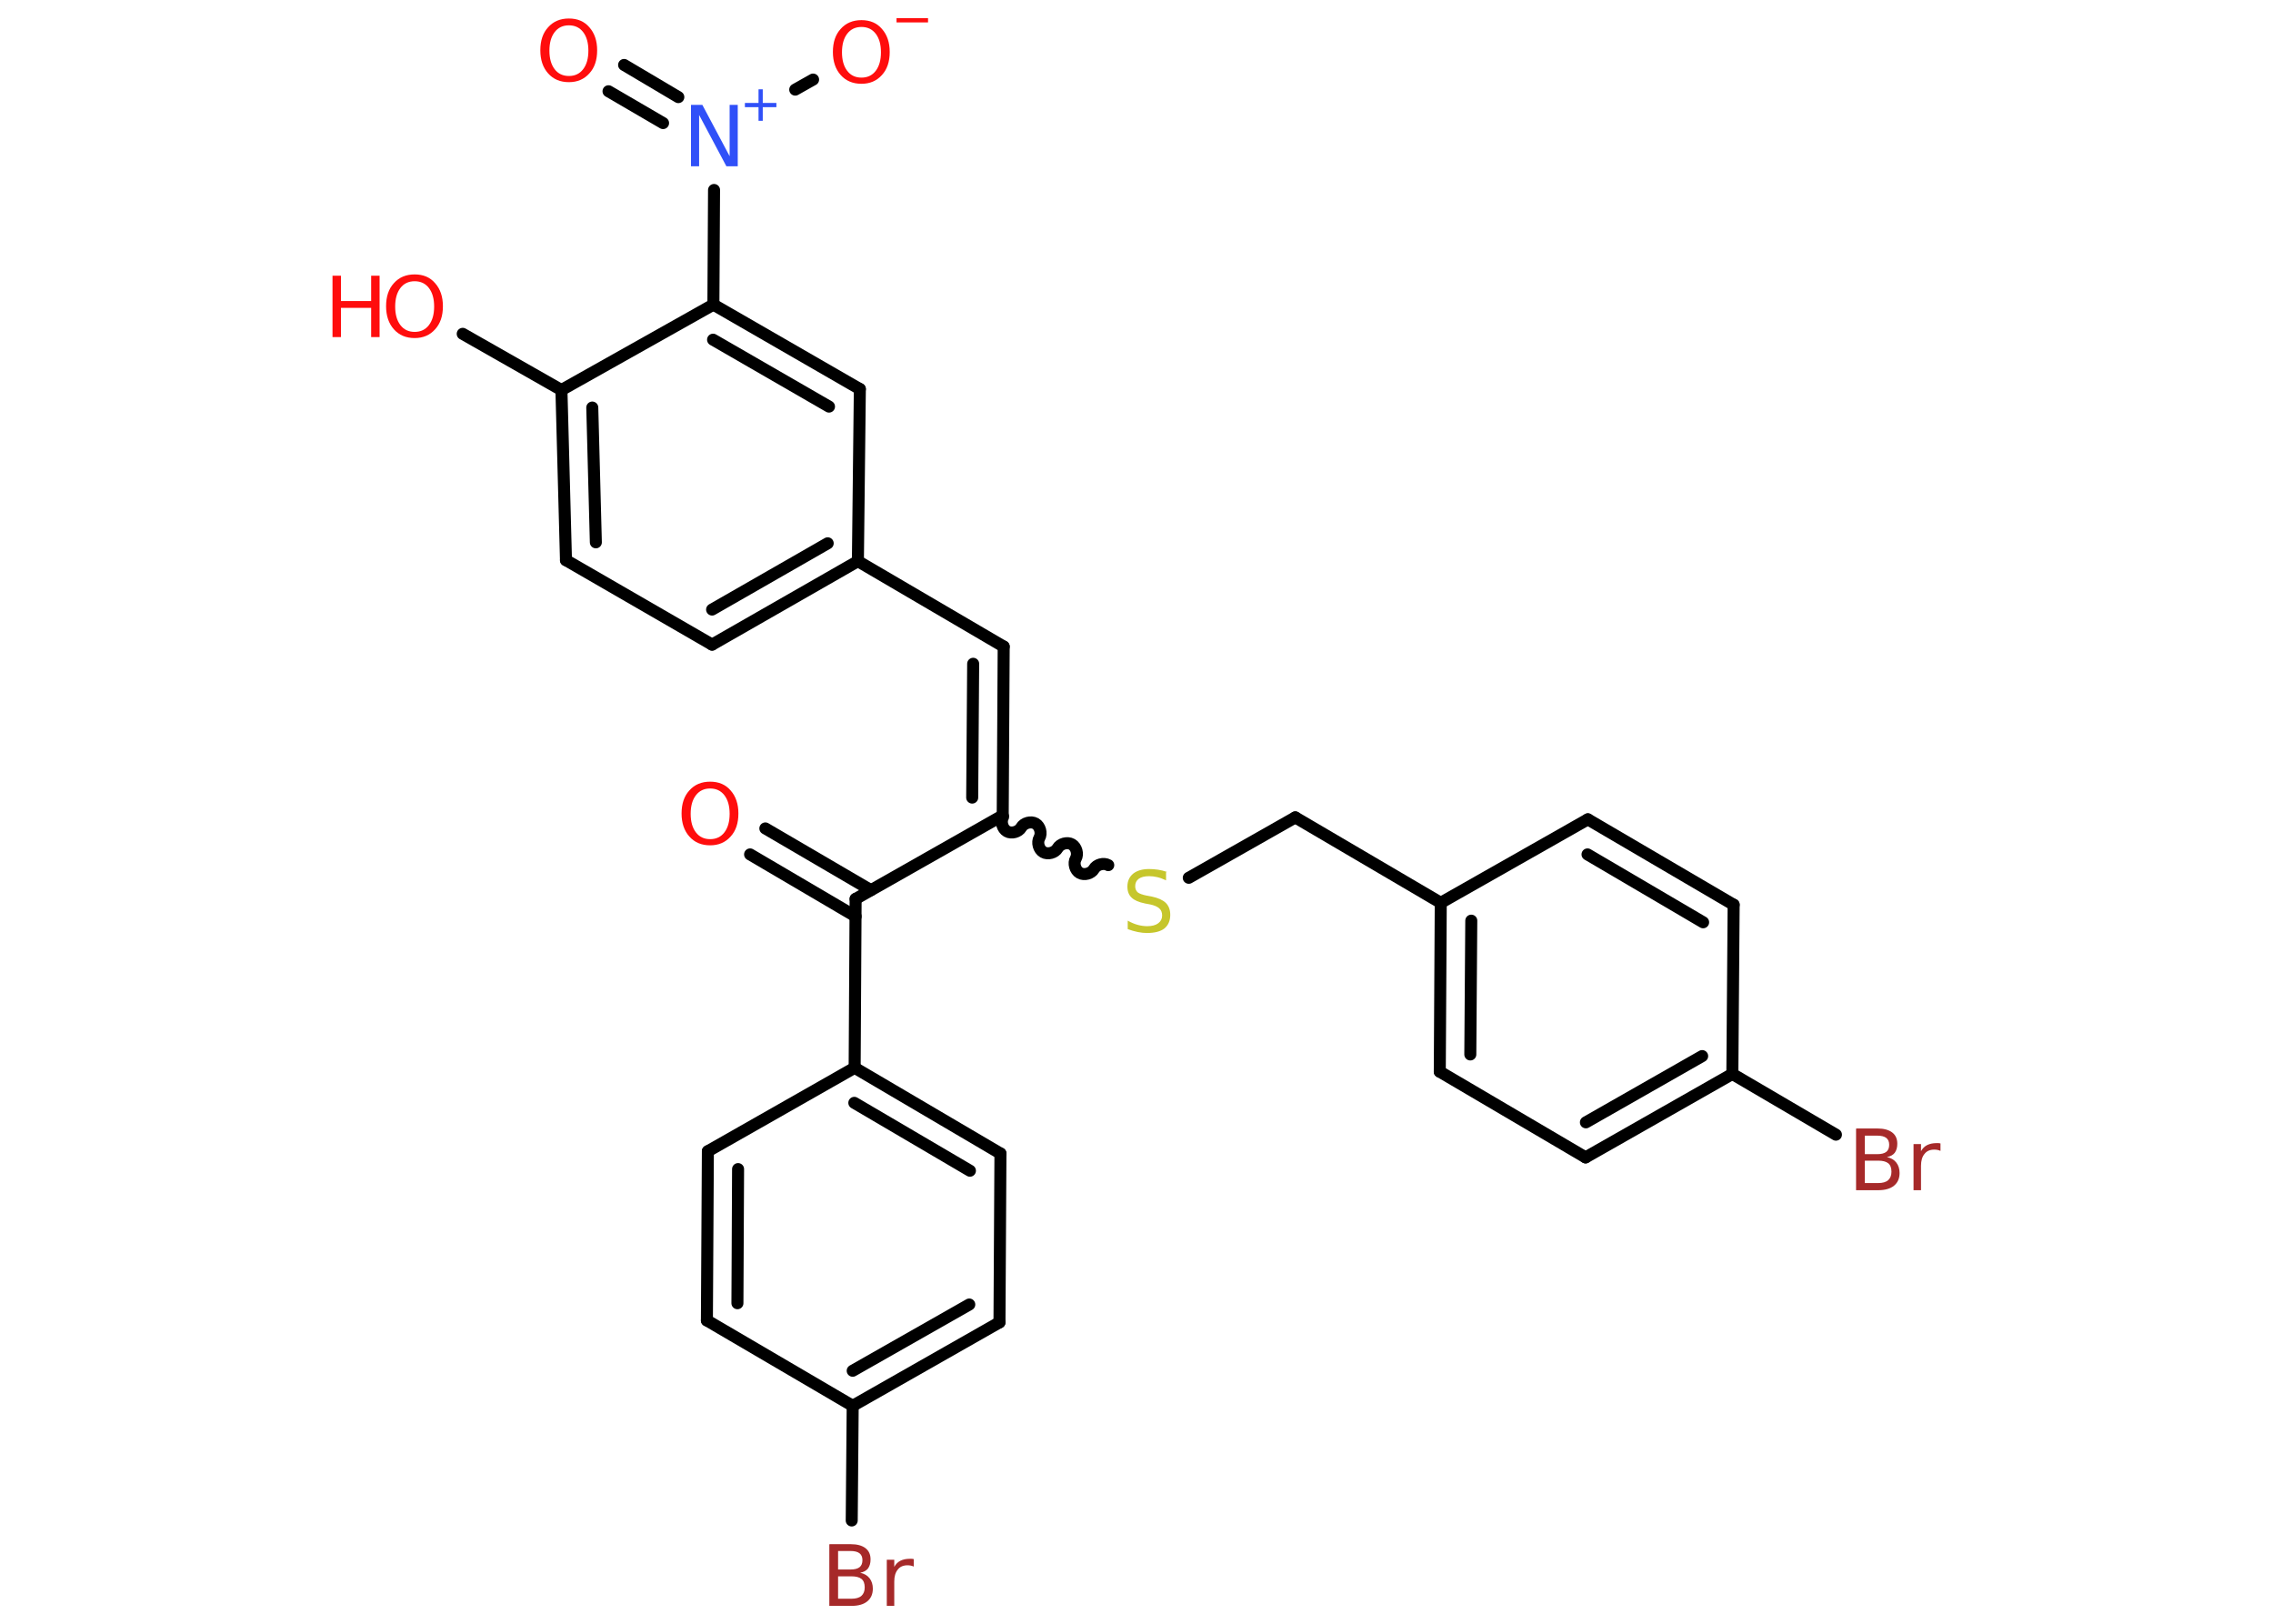 <?xml version='1.0' encoding='UTF-8'?>
<!DOCTYPE svg PUBLIC "-//W3C//DTD SVG 1.1//EN" "http://www.w3.org/Graphics/SVG/1.1/DTD/svg11.dtd">
<svg version='1.2' xmlns='http://www.w3.org/2000/svg' xmlns:xlink='http://www.w3.org/1999/xlink' width='70.0mm' height='50.0mm' viewBox='0 0 70.0 50.0'>
  <desc>Generated by the Chemistry Development Kit (http://github.com/cdk)</desc>
  <g stroke-linecap='round' stroke-linejoin='round' stroke='#000000' stroke-width='.37' fill='#FF0D0D'>
    <rect x='.0' y='.0' width='70.0' height='50.0' fill='#FFFFFF' stroke='none'/>
    <g id='mol1' class='mol'>
      <g id='mol1bnd1' class='bond'>
        <line x1='23.57' y1='25.51' x2='26.82' y2='27.41'/>
        <line x1='23.1' y1='26.31' x2='26.35' y2='28.22'/>
      </g>
      <line id='mol1bnd2' class='bond' x1='26.35' y1='27.68' x2='30.88' y2='25.11'/>
      <g id='mol1bnd3' class='bond'>
        <line x1='30.91' y1='19.91' x2='30.88' y2='25.11'/>
        <line x1='29.97' y1='20.44' x2='29.94' y2='24.56'/>
      </g>
      <line id='mol1bnd4' class='bond' x1='30.91' y1='19.91' x2='26.42' y2='17.28'/>
      <g id='mol1bnd5' class='bond'>
        <line x1='21.93' y1='19.85' x2='26.42' y2='17.28'/>
        <line x1='21.93' y1='18.77' x2='25.49' y2='16.73'/>
      </g>
      <line id='mol1bnd6' class='bond' x1='21.93' y1='19.85' x2='17.43' y2='17.25'/>
      <g id='mol1bnd7' class='bond'>
        <line x1='17.29' y1='12.01' x2='17.43' y2='17.25'/>
        <line x1='18.24' y1='12.55' x2='18.35' y2='16.7'/>
      </g>
      <line id='mol1bnd8' class='bond' x1='17.29' y1='12.01' x2='14.25' y2='10.28'/>
      <line id='mol1bnd9' class='bond' x1='17.29' y1='12.01' x2='21.97' y2='9.38'/>
      <line id='mol1bnd10' class='bond' x1='21.97' y1='9.38' x2='21.99' y2='5.85'/>
      <g id='mol1bnd11' class='bond'>
        <line x1='20.42' y1='3.79' x2='18.74' y2='2.81'/>
        <line x1='20.89' y1='2.99' x2='19.22' y2='2.0'/>
      </g>
      <line id='mol1bnd12' class='bond' x1='24.49' y1='2.76' x2='25.04' y2='2.45'/>
      <g id='mol1bnd13' class='bond'>
        <line x1='26.48' y1='11.98' x2='21.97' y2='9.38'/>
        <line x1='25.53' y1='12.52' x2='21.96' y2='10.46'/>
      </g>
      <line id='mol1bnd14' class='bond' x1='26.42' y1='17.28' x2='26.48' y2='11.98'/>
      <path id='mol1bnd15' class='bond' d='M34.13 26.64c-.14 -.08 -.36 -.02 -.44 .12c-.08 .14 -.3 .2 -.44 .12c-.14 -.08 -.2 -.3 -.12 -.44c.08 -.14 .02 -.36 -.12 -.44c-.14 -.08 -.36 -.02 -.44 .12c-.08 .14 -.3 .2 -.44 .12c-.14 -.08 -.2 -.3 -.12 -.44c.08 -.14 .02 -.36 -.12 -.44c-.14 -.08 -.36 -.02 -.44 .12c-.08 .14 -.3 .2 -.44 .12c-.14 -.08 -.2 -.3 -.12 -.44' fill='none' stroke='#000000' stroke-width='.37'/>
      <line id='mol1bnd16' class='bond' x1='36.61' y1='27.03' x2='39.89' y2='25.17'/>
      <line id='mol1bnd17' class='bond' x1='39.89' y1='25.17' x2='44.37' y2='27.8'/>
      <g id='mol1bnd18' class='bond'>
        <line x1='44.37' y1='27.8' x2='44.34' y2='33.0'/>
        <line x1='45.31' y1='28.35' x2='45.28' y2='32.47'/>
      </g>
      <line id='mol1bnd19' class='bond' x1='44.34' y1='33.0' x2='48.83' y2='35.64'/>
      <g id='mol1bnd20' class='bond'>
        <line x1='48.83' y1='35.64' x2='53.35' y2='33.07'/>
        <line x1='48.84' y1='34.56' x2='52.42' y2='32.52'/>
      </g>
      <line id='mol1bnd21' class='bond' x1='53.35' y1='33.07' x2='56.54' y2='34.94'/>
      <line id='mol1bnd22' class='bond' x1='53.35' y1='33.07' x2='53.39' y2='27.86'/>
      <g id='mol1bnd23' class='bond'>
        <line x1='53.39' y1='27.86' x2='48.9' y2='25.23'/>
        <line x1='52.45' y1='28.4' x2='48.89' y2='26.31'/>
      </g>
      <line id='mol1bnd24' class='bond' x1='44.37' y1='27.8' x2='48.9' y2='25.23'/>
      <line id='mol1bnd25' class='bond' x1='26.35' y1='27.68' x2='26.32' y2='32.88'/>
      <g id='mol1bnd26' class='bond'>
        <line x1='30.81' y1='35.52' x2='26.32' y2='32.88'/>
        <line x1='29.87' y1='36.05' x2='26.31' y2='33.96'/>
      </g>
      <line id='mol1bnd27' class='bond' x1='30.81' y1='35.52' x2='30.78' y2='40.72'/>
      <g id='mol1bnd28' class='bond'>
        <line x1='26.26' y1='43.29' x2='30.78' y2='40.72'/>
        <line x1='26.26' y1='42.21' x2='29.85' y2='40.17'/>
      </g>
      <line id='mol1bnd29' class='bond' x1='26.26' y1='43.29' x2='26.23' y2='46.82'/>
      <line id='mol1bnd30' class='bond' x1='26.26' y1='43.29' x2='21.77' y2='40.66'/>
      <g id='mol1bnd31' class='bond'>
        <line x1='21.8' y1='35.45' x2='21.77' y2='40.66'/>
        <line x1='22.73' y1='36.0' x2='22.71' y2='40.13'/>
      </g>
      <line id='mol1bnd32' class='bond' x1='26.32' y1='32.88' x2='21.8' y2='35.45'/>
      <path id='mol1atm1' class='atom' d='M21.87 24.28q-.28 .0 -.44 .21q-.16 .21 -.16 .57q.0 .36 .16 .57q.16 .21 .44 .21q.28 .0 .44 -.21q.16 -.21 .16 -.57q.0 -.36 -.16 -.57q-.16 -.21 -.44 -.21zM21.87 24.07q.4 .0 .63 .27q.24 .27 .24 .71q.0 .45 -.24 .71q-.24 .27 -.63 .27q-.4 .0 -.64 -.27q-.24 -.27 -.24 -.71q.0 -.45 .24 -.71q.24 -.27 .64 -.27z' stroke='none'/>
      <g id='mol1atm9' class='atom'>
        <path d='M12.77 8.66q-.28 .0 -.44 .21q-.16 .21 -.16 .57q.0 .36 .16 .57q.16 .21 .44 .21q.28 .0 .44 -.21q.16 -.21 .16 -.57q.0 -.36 -.16 -.57q-.16 -.21 -.44 -.21zM12.77 8.45q.4 .0 .63 .27q.24 .27 .24 .71q.0 .45 -.24 .71q-.24 .27 -.63 .27q-.4 .0 -.64 -.27q-.24 -.27 -.24 -.71q.0 -.45 .24 -.71q.24 -.27 .64 -.27z' stroke='none'/>
        <path d='M10.24 8.49h.26v.78h.93v-.78h.26v1.89h-.26v-.9h-.93v.9h-.26v-1.89z' stroke='none'/>
      </g>
      <g id='mol1atm11' class='atom'>
        <path d='M21.29 3.23h.34l.84 1.58v-1.58h.25v1.89h-.35l-.84 -1.58v1.58h-.25v-1.89z' stroke='none' fill='#3050F8'/>
        <path d='M23.49 2.75v.42h.42v.13h-.42v.42h-.13v-.42h-.42v-.13h.42v-.42h.13z' stroke='none' fill='#3050F8'/>
      </g>
      <path id='mol1atm12' class='atom' d='M17.52 .78q-.28 .0 -.44 .21q-.16 .21 -.16 .57q.0 .36 .16 .57q.16 .21 .44 .21q.28 .0 .44 -.21q.16 -.21 .16 -.57q.0 -.36 -.16 -.57q-.16 -.21 -.44 -.21zM17.52 .57q.4 .0 .63 .27q.24 .27 .24 .71q.0 .45 -.24 .71q-.24 .27 -.63 .27q-.4 .0 -.64 -.27q-.24 -.27 -.24 -.71q.0 -.45 .24 -.71q.24 -.27 .64 -.27z' stroke='none'/>
      <g id='mol1atm13' class='atom'>
        <path d='M26.53 .83q-.28 .0 -.44 .21q-.16 .21 -.16 .57q.0 .36 .16 .57q.16 .21 .44 .21q.28 .0 .44 -.21q.16 -.21 .16 -.57q.0 -.36 -.16 -.57q-.16 -.21 -.44 -.21zM26.53 .62q.4 .0 .63 .27q.24 .27 .24 .71q.0 .45 -.24 .71q-.24 .27 -.63 .27q-.4 .0 -.64 -.27q-.24 -.27 -.24 -.71q.0 -.45 .24 -.71q.24 -.27 .64 -.27z' stroke='none'/>
        <path d='M27.61 .56h.97v.13h-.97v-.13z' stroke='none'/>
      </g>
      <path id='mol1atm15' class='atom' d='M35.91 26.86v.25q-.14 -.07 -.27 -.1q-.13 -.03 -.25 -.03q-.21 .0 -.32 .08q-.11 .08 -.11 .23q.0 .12 .08 .19q.08 .06 .28 .1l.16 .03q.28 .06 .42 .19q.14 .14 .14 .37q.0 .27 -.18 .42q-.18 .14 -.54 .14q-.13 .0 -.28 -.03q-.15 -.03 -.31 -.09v-.26q.16 .09 .31 .13q.15 .04 .29 .04q.22 .0 .34 -.09q.12 -.09 .12 -.24q.0 -.14 -.09 -.22q-.09 -.08 -.28 -.12l-.16 -.03q-.29 -.06 -.41 -.18q-.13 -.12 -.13 -.34q.0 -.25 .18 -.4q.18 -.14 .49 -.14q.13 .0 .27 .02q.14 .02 .28 .07z' stroke='none' fill='#C6C62C'/>
      <path id='mol1atm21' class='atom' d='M57.43 35.74v.69h.41q.21 .0 .31 -.09q.1 -.09 .1 -.26q.0 -.18 -.1 -.26q-.1 -.08 -.31 -.08h-.41zM57.43 34.97v.57h.38q.19 .0 .28 -.07q.09 -.07 .09 -.22q.0 -.14 -.09 -.21q-.09 -.07 -.28 -.07h-.38zM57.17 34.75h.65q.29 .0 .45 .12q.16 .12 .16 .35q.0 .17 -.08 .28q-.08 .1 -.24 .13q.19 .04 .29 .17q.1 .13 .1 .32q.0 .25 -.17 .39q-.17 .14 -.49 .14h-.68v-1.89zM59.76 35.44q-.04 -.02 -.09 -.03q-.05 -.01 -.1 -.01q-.2 .0 -.3 .13q-.11 .13 -.11 .37v.75h-.23v-1.42h.23v.22q.07 -.13 .19 -.19q.12 -.06 .29 -.06q.02 .0 .05 .0q.03 .0 .07 .01v.24z' stroke='none' fill='#A62929'/>
      <path id='mol1atm28' class='atom' d='M25.81 48.54v.69h.41q.21 .0 .31 -.09q.1 -.09 .1 -.26q.0 -.18 -.1 -.26q-.1 -.08 -.31 -.08h-.41zM25.81 47.76v.57h.38q.19 .0 .28 -.07q.09 -.07 .09 -.22q.0 -.14 -.09 -.21q-.09 -.07 -.28 -.07h-.38zM25.55 47.55h.65q.29 .0 .45 .12q.16 .12 .16 .35q.0 .17 -.08 .28q-.08 .1 -.24 .13q.19 .04 .29 .17q.1 .13 .1 .32q.0 .25 -.17 .39q-.17 .14 -.49 .14h-.68v-1.89zM28.14 48.24q-.04 -.02 -.09 -.03q-.05 -.01 -.1 -.01q-.2 .0 -.3 .13q-.11 .13 -.11 .37v.75h-.23v-1.42h.23v.22q.07 -.13 .19 -.19q.12 -.06 .29 -.06q.02 .0 .05 .0q.03 .0 .07 .01v.24z' stroke='none' fill='#A62929'/>
    </g>
  </g>
</svg>
